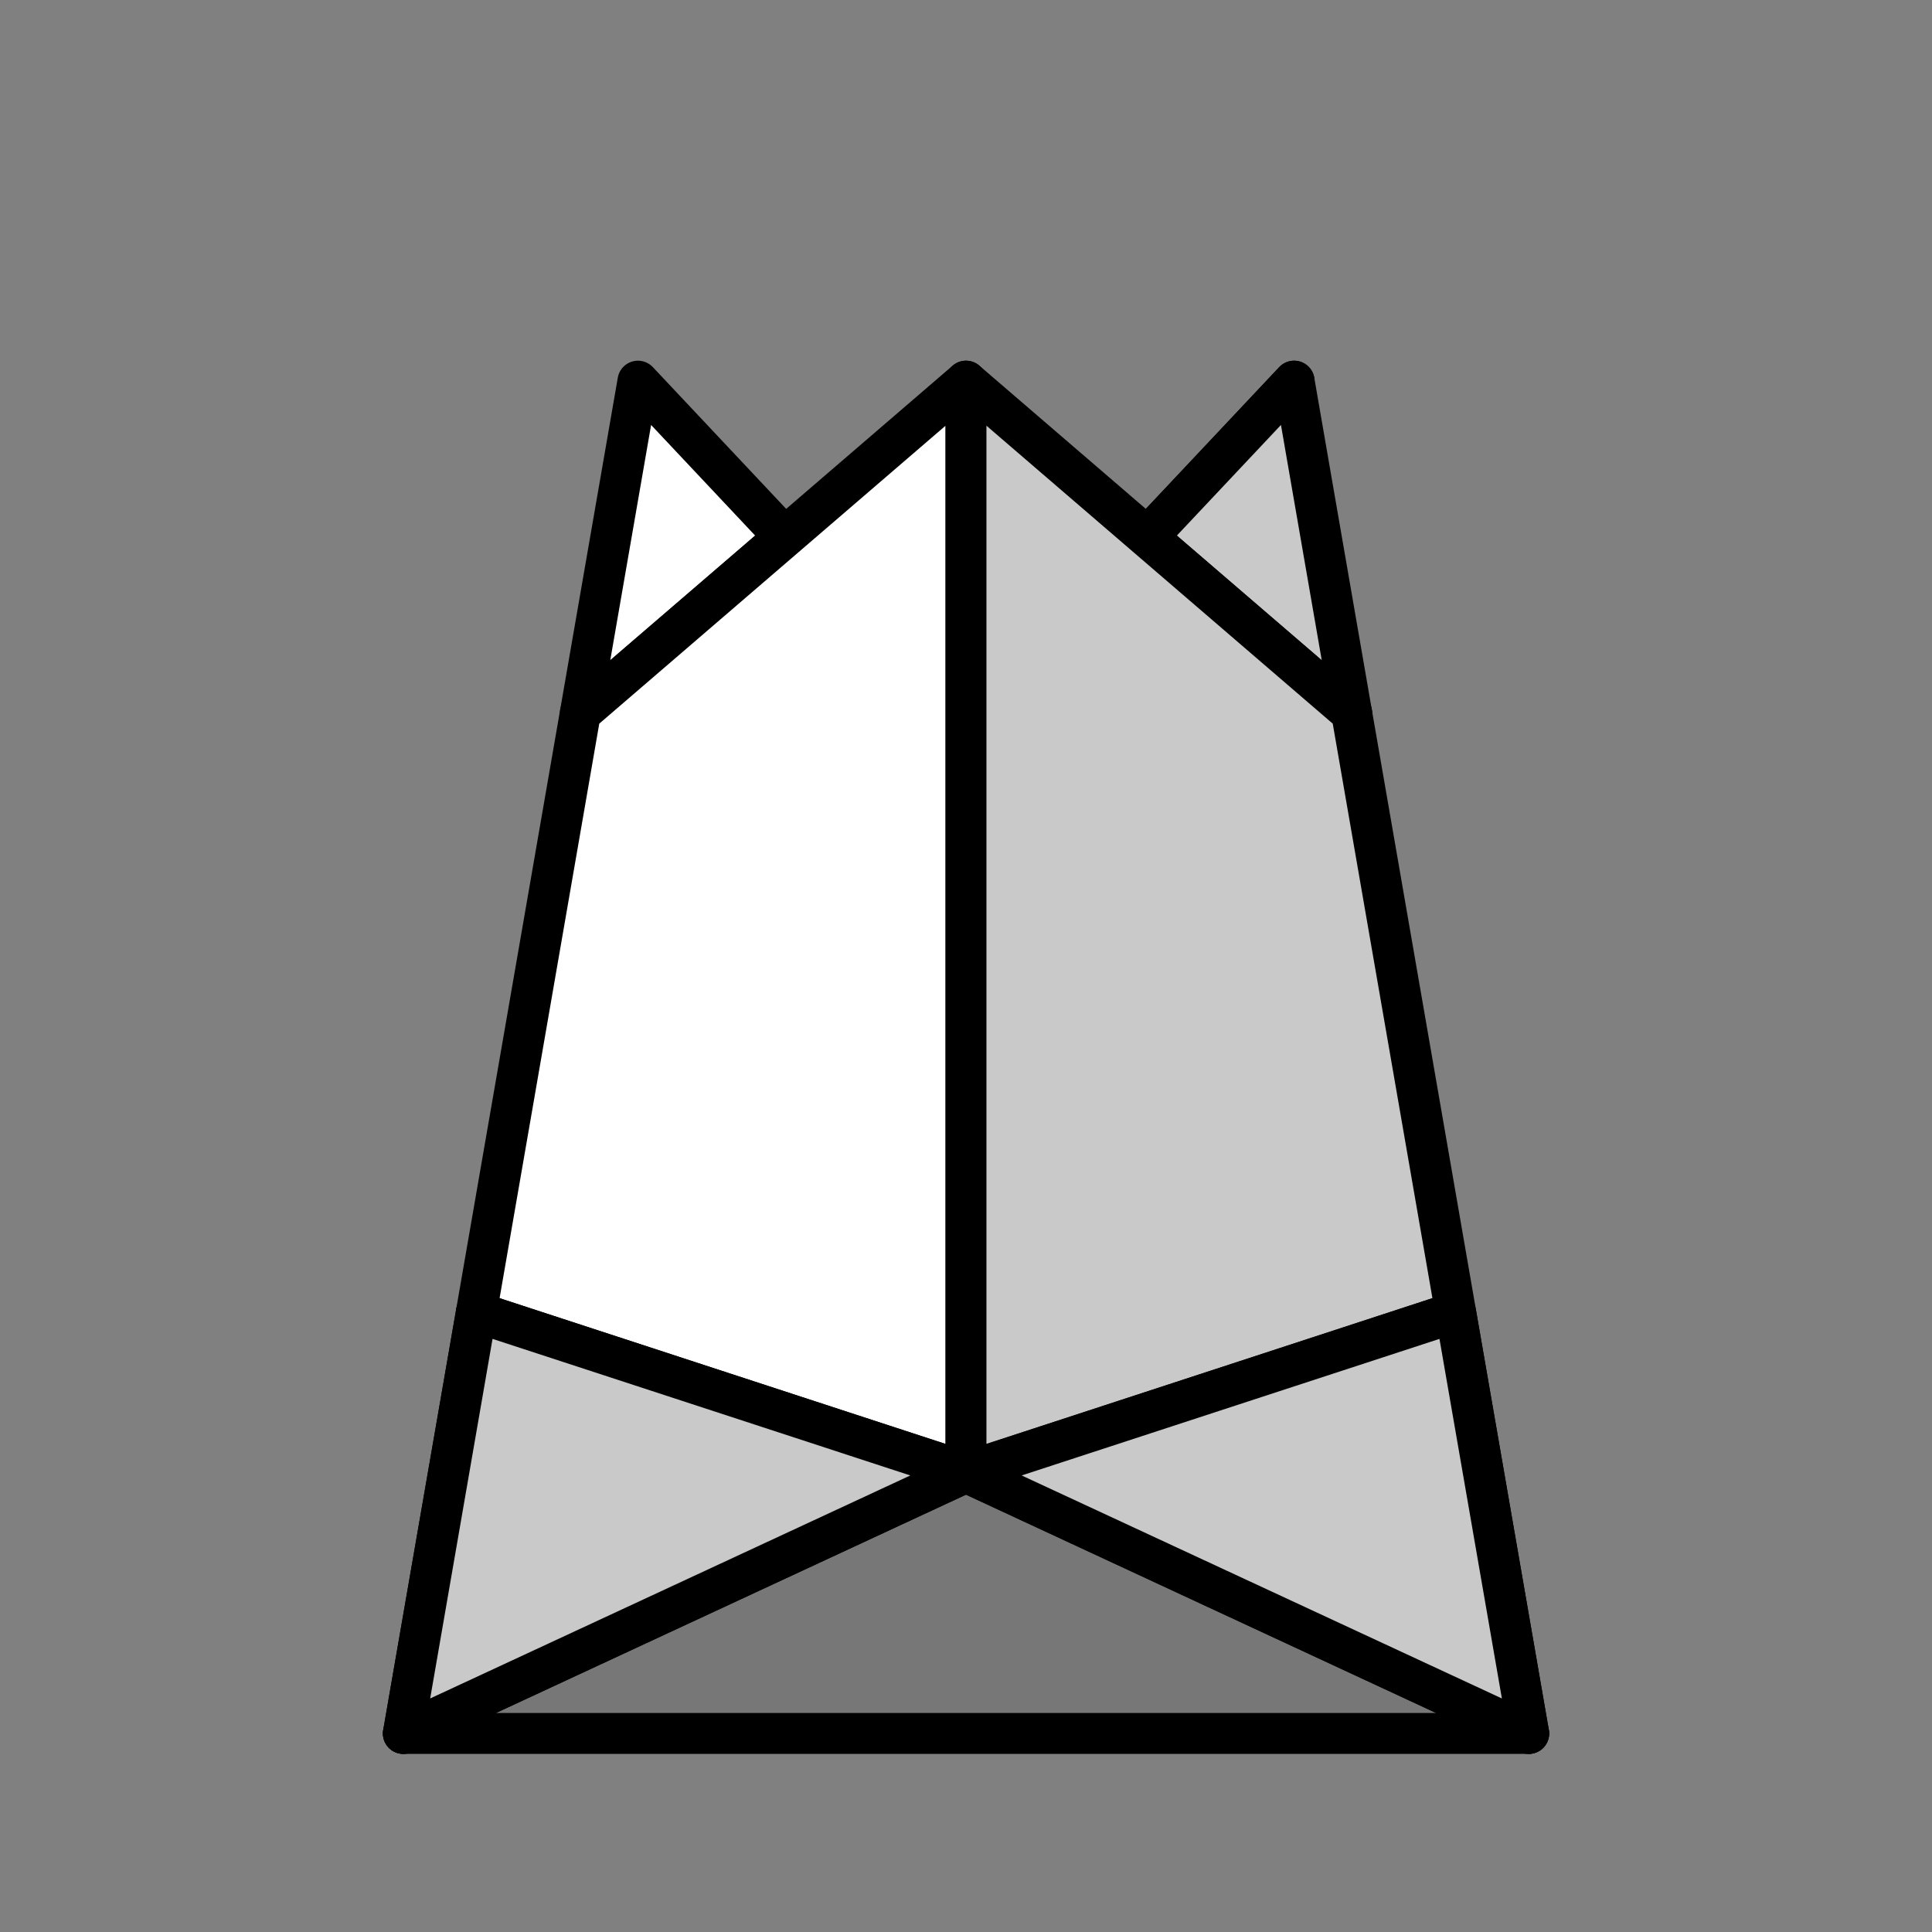 <?xml version="1.0" encoding="utf-8"?>
<!-- Generator: Adobe Illustrator 27.5.0, SVG Export Plug-In . SVG Version: 6.00 Build 0)  -->
<svg version="1.1" id="레이어_2_00000075123429063534885270000018377958627938960772_"
	 xmlns="http://www.w3.org/2000/svg" xmlns:xlink="http://www.w3.org/1999/xlink" x="0px" y="0px" viewBox="0 0 283.46 283.46"
	 style="enable-background:new 0 0 283.46 283.46;" xml:space="preserve">
<rect x="0" y="0" width="283.46" height="283.46" fill="#808080" stroke="none"/>
<style type="text/css">
	.st0{fill:#323333;stroke:#000000;stroke-width:6;stroke-linecap:round;stroke-linejoin:round;stroke-miterlimit:10;}
	.st1{fill:#C9C9CA;stroke:#000000;stroke-width:6;stroke-linecap:round;stroke-linejoin:round;stroke-miterlimit:10;}
	.st2{fill:#FFFFFF;stroke:#000000;stroke-width:6;stroke-linecap:round;stroke-linejoin:round;stroke-miterlimit:10;}
	.st3{fill:#777777;stroke:#000000;stroke-width:6;stroke-linecap:round;stroke-linejoin:round;stroke-miterlimit:10;}
</style>
<g>
	<g>
		<path class="st0" d="M198.31,104.6"/>
		<polygon class="st0" points="189.87,55.92 168.33,78.81 168.33,78.81 		"/>
		<polygon class="st0" points="168.28,78.87 198.31,104.6 168.33,78.81 		"/>
		<polygon class="st0" points="168.33,78.81 168.33,78.81 168.28,78.87 		"/>
		<polygon class="st1" points="198.31,104.6 189.87,55.92 168.33,78.81 		"/>
		<polygon class="st2" points="115.13,78.81 93.6,55.92 85.15,104.6 		"/>
	</g>
	<g>
		<polygon class="st2" points="141.73,55.92 85.15,104.6 69.9,192.51 141.73,215.99 		"/>
		<polygon class="st3" points="141.73,215.99 59.18,254.33 141.73,254.33 224.29,254.33 		"/>
		<polygon class="st1" points="213.56,192.51 224.29,254.33 198.31,104.6 141.73,55.92 141.73,215.99 		"/>
		<path class="st0" d="M69.9,192.51l-10.72,61.82L69.9,192.51z"/>
		<polygon class="st1" points="69.9,192.51 59.18,254.33 141.73,215.99 		"/>
		<polygon class="st1" points="141.73,215.99 224.29,254.33 213.56,192.51 		"/>
	</g>
</g>
</svg>

